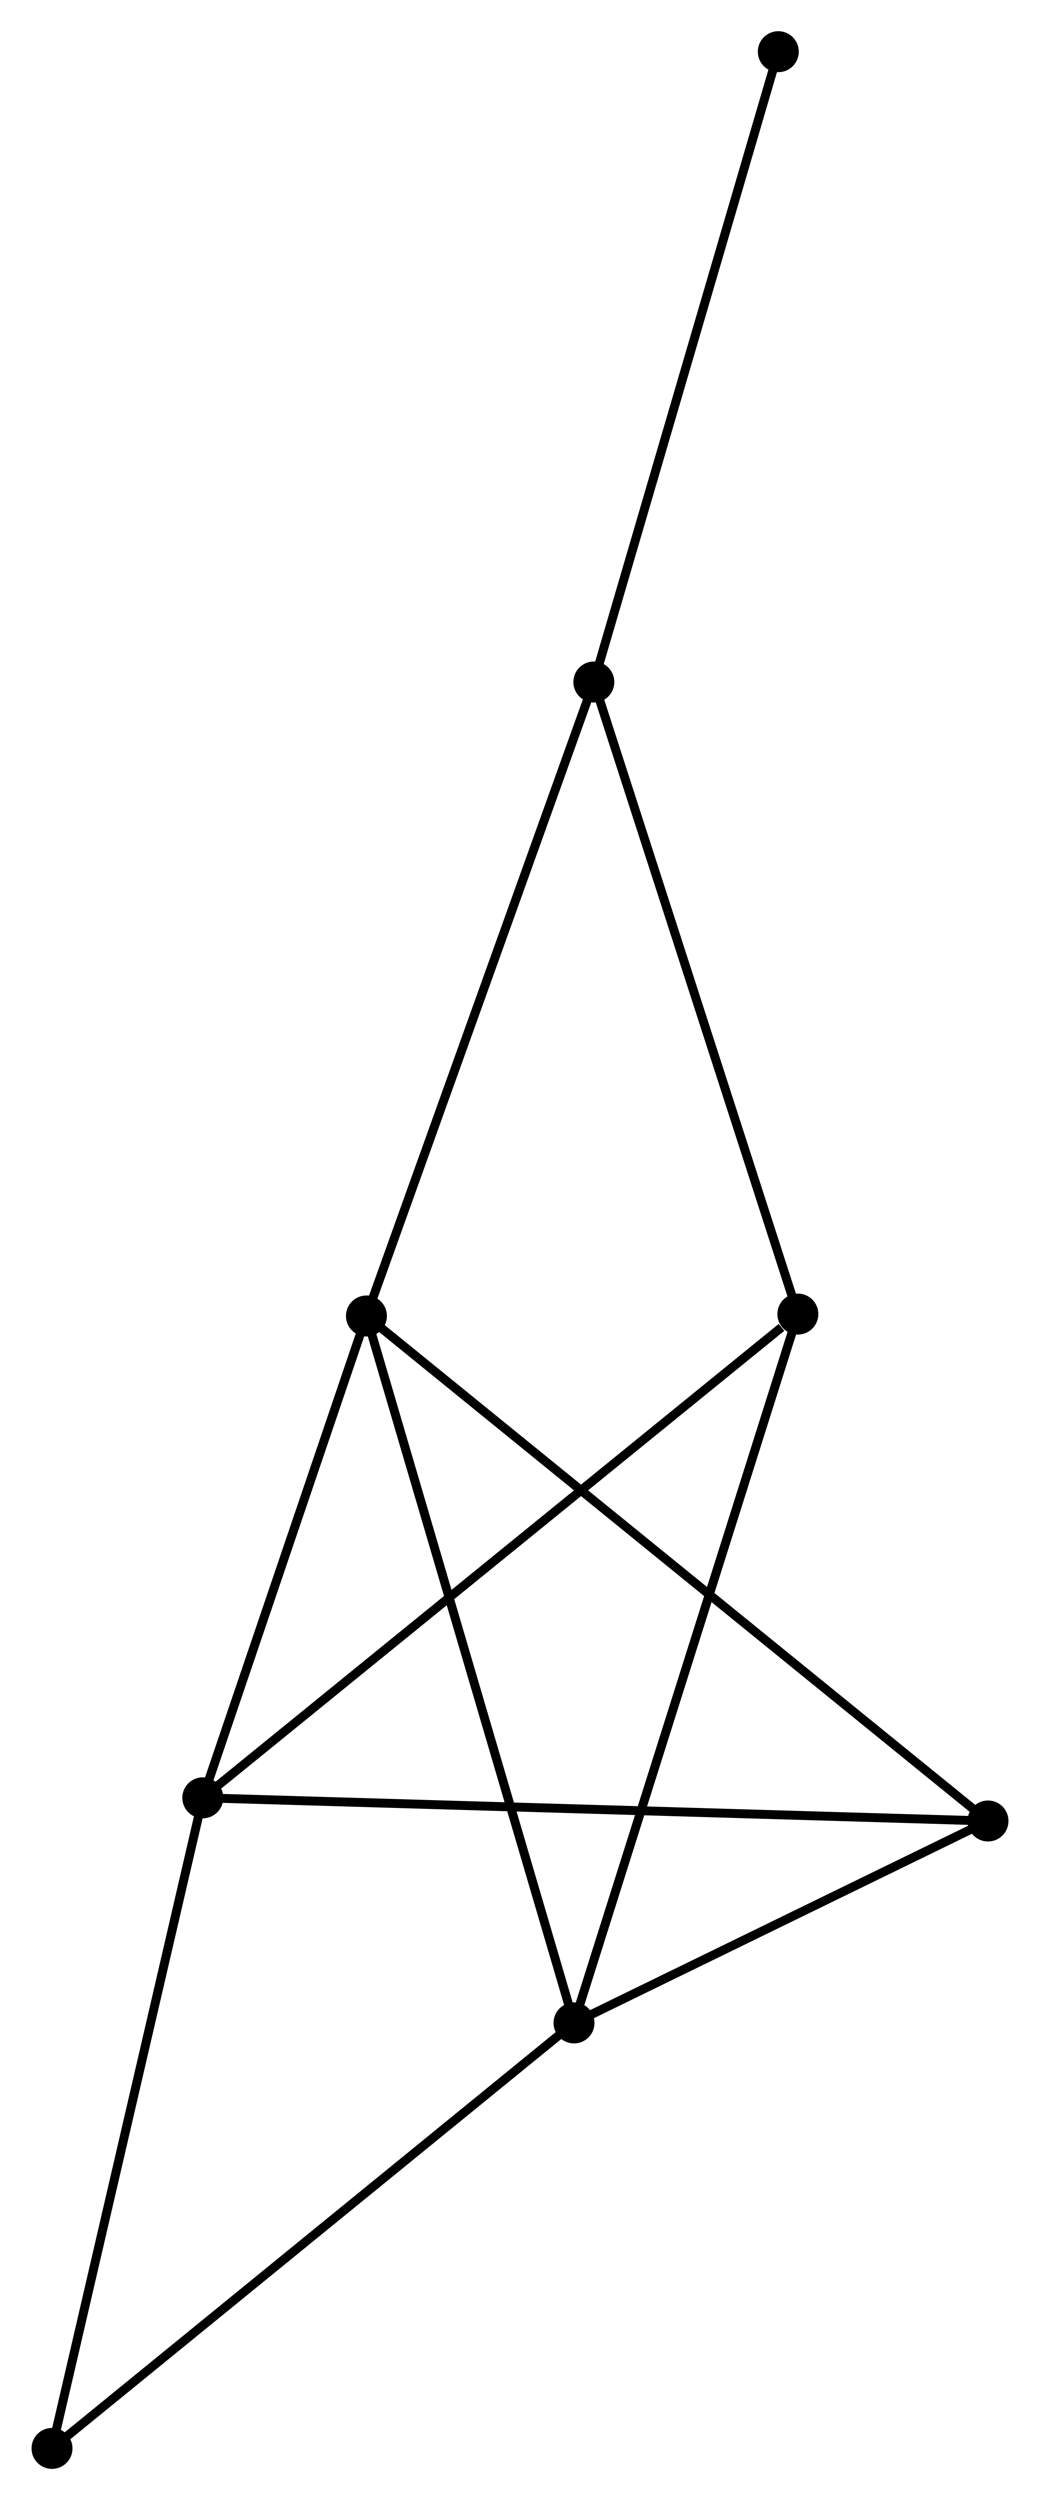 <?xml version="1.0" encoding="UTF-8" standalone="no"?>
<!DOCTYPE svg PUBLIC "-//W3C//DTD SVG 1.1//EN"
 "http://www.w3.org/Graphics/SVG/1.1/DTD/svg11.dtd">
<!-- Generated by graphviz version 2.36.0 (20140111.2315)
 -->
<!-- Title: %3 Pages: 1 -->
<svg width="117pt" height="281pt"
 viewBox="0.00 0.00 116.72 280.53" xmlns="http://www.w3.org/2000/svg" xmlns:xlink="http://www.w3.org/1999/xlink">
<g id="graph0" class="graph" transform="scale(1 1) rotate(0) translate(4 276.528)">
<title>%3</title>
<!-- 0 -->
<g id="node1" class="node"><title>0</title>
<ellipse fill="black" stroke="black" cx="37.113" cy="-128.866" rx="1.8" ry="1.8"/>
</g>
<!-- 1 -->
<g id="node2" class="node"><title>1</title>
<ellipse fill="black" stroke="black" cx="60.427" cy="-49.542" rx="1.8" ry="1.8"/>
</g>
<!-- 0&#45;&#45;1 -->
<g id="edge1" class="edge"><title>0&#45;&#45;1</title>
<path fill="none" stroke="black" d="M37.689,-126.905C40.914,-115.93 56.698,-62.229 59.871,-51.434"/>
</g>
<!-- 2 -->
<g id="node3" class="node"><title>2</title>
<ellipse fill="black" stroke="black" cx="18.735" cy="-74.8" rx="1.8" ry="1.8"/>
</g>
<!-- 0&#45;&#45;2 -->
<g id="edge2" class="edge"><title>0&#45;&#45;2</title>
<path fill="none" stroke="black" d="M36.501,-127.067C33.711,-118.858 22.201,-84.998 19.367,-76.661"/>
</g>
<!-- 3 -->
<g id="node4" class="node"><title>3</title>
<ellipse fill="black" stroke="black" cx="62.653" cy="-200.001" rx="1.8" ry="1.8"/>
</g>
<!-- 0&#45;&#45;3 -->
<g id="edge3" class="edge"><title>0&#45;&#45;3</title>
<path fill="none" stroke="black" d="M37.744,-130.624C41.278,-140.466 58.568,-188.624 62.044,-198.304"/>
</g>
<!-- 4 -->
<g id="node5" class="node"><title>4</title>
<ellipse fill="black" stroke="black" cx="106.922" cy="-72.2" rx="1.8" ry="1.8"/>
</g>
<!-- 0&#45;&#45;4 -->
<g id="edge4" class="edge"><title>0&#45;&#45;4</title>
<path fill="none" stroke="black" d="M38.571,-127.682C47.656,-120.308 96.41,-80.733 105.472,-73.377"/>
</g>
<!-- 1&#45;&#45;4 -->
<g id="edge5" class="edge"><title>1&#45;&#45;4</title>
<path fill="none" stroke="black" d="M62.425,-50.515C70.073,-54.242 97.438,-67.578 104.983,-71.255"/>
</g>
<!-- 5 -->
<g id="node6" class="node"><title>5</title>
<ellipse fill="black" stroke="black" cx="85.567" cy="-129.078" rx="1.8" ry="1.8"/>
</g>
<!-- 1&#45;&#45;5 -->
<g id="edge6" class="edge"><title>1&#45;&#45;5</title>
<path fill="none" stroke="black" d="M61.049,-51.508C64.527,-62.512 81.546,-116.357 84.967,-127.181"/>
</g>
<!-- 6 -->
<g id="node7" class="node"><title>6</title>
<ellipse fill="black" stroke="black" cx="1.8" cy="-1.8" rx="1.8" ry="1.8"/>
</g>
<!-- 1&#45;&#45;6 -->
<g id="edge7" class="edge"><title>1&#45;&#45;6</title>
<path fill="none" stroke="black" d="M58.978,-48.362C50.937,-41.814 11.865,-9.996 3.414,-3.114"/>
</g>
<!-- 2&#45;&#45;4 -->
<g id="edge8" class="edge"><title>2&#45;&#45;4</title>
<path fill="none" stroke="black" d="M20.577,-74.746C32.053,-74.407 93.643,-72.592 105.09,-72.254"/>
</g>
<!-- 2&#45;&#45;5 -->
<g id="edge9" class="edge"><title>2&#45;&#45;5</title>
<path fill="none" stroke="black" d="M20.387,-76.142C29.553,-83.586 74.093,-119.76 83.727,-127.584"/>
</g>
<!-- 2&#45;&#45;6 -->
<g id="edge10" class="edge"><title>2&#45;&#45;6</title>
<path fill="none" stroke="black" d="M18.316,-72.996C15.994,-62.984 4.707,-14.332 2.266,-3.809"/>
</g>
<!-- 3&#45;&#45;5 -->
<g id="edge11" class="edge"><title>3&#45;&#45;5</title>
<path fill="none" stroke="black" d="M63.22,-198.248C66.362,-188.521 81.633,-141.254 84.936,-131.03"/>
</g>
<!-- 7 -->
<g id="node8" class="node"><title>7</title>
<ellipse fill="black" stroke="black" cx="83.371" cy="-270.728" rx="1.8" ry="1.8"/>
</g>
<!-- 3&#45;&#45;7 -->
<g id="edge12" class="edge"><title>3&#45;&#45;7</title>
<path fill="none" stroke="black" d="M63.165,-201.75C66.007,-211.45 79.814,-258.586 82.8,-268.781"/>
</g>
</g>
</svg>
